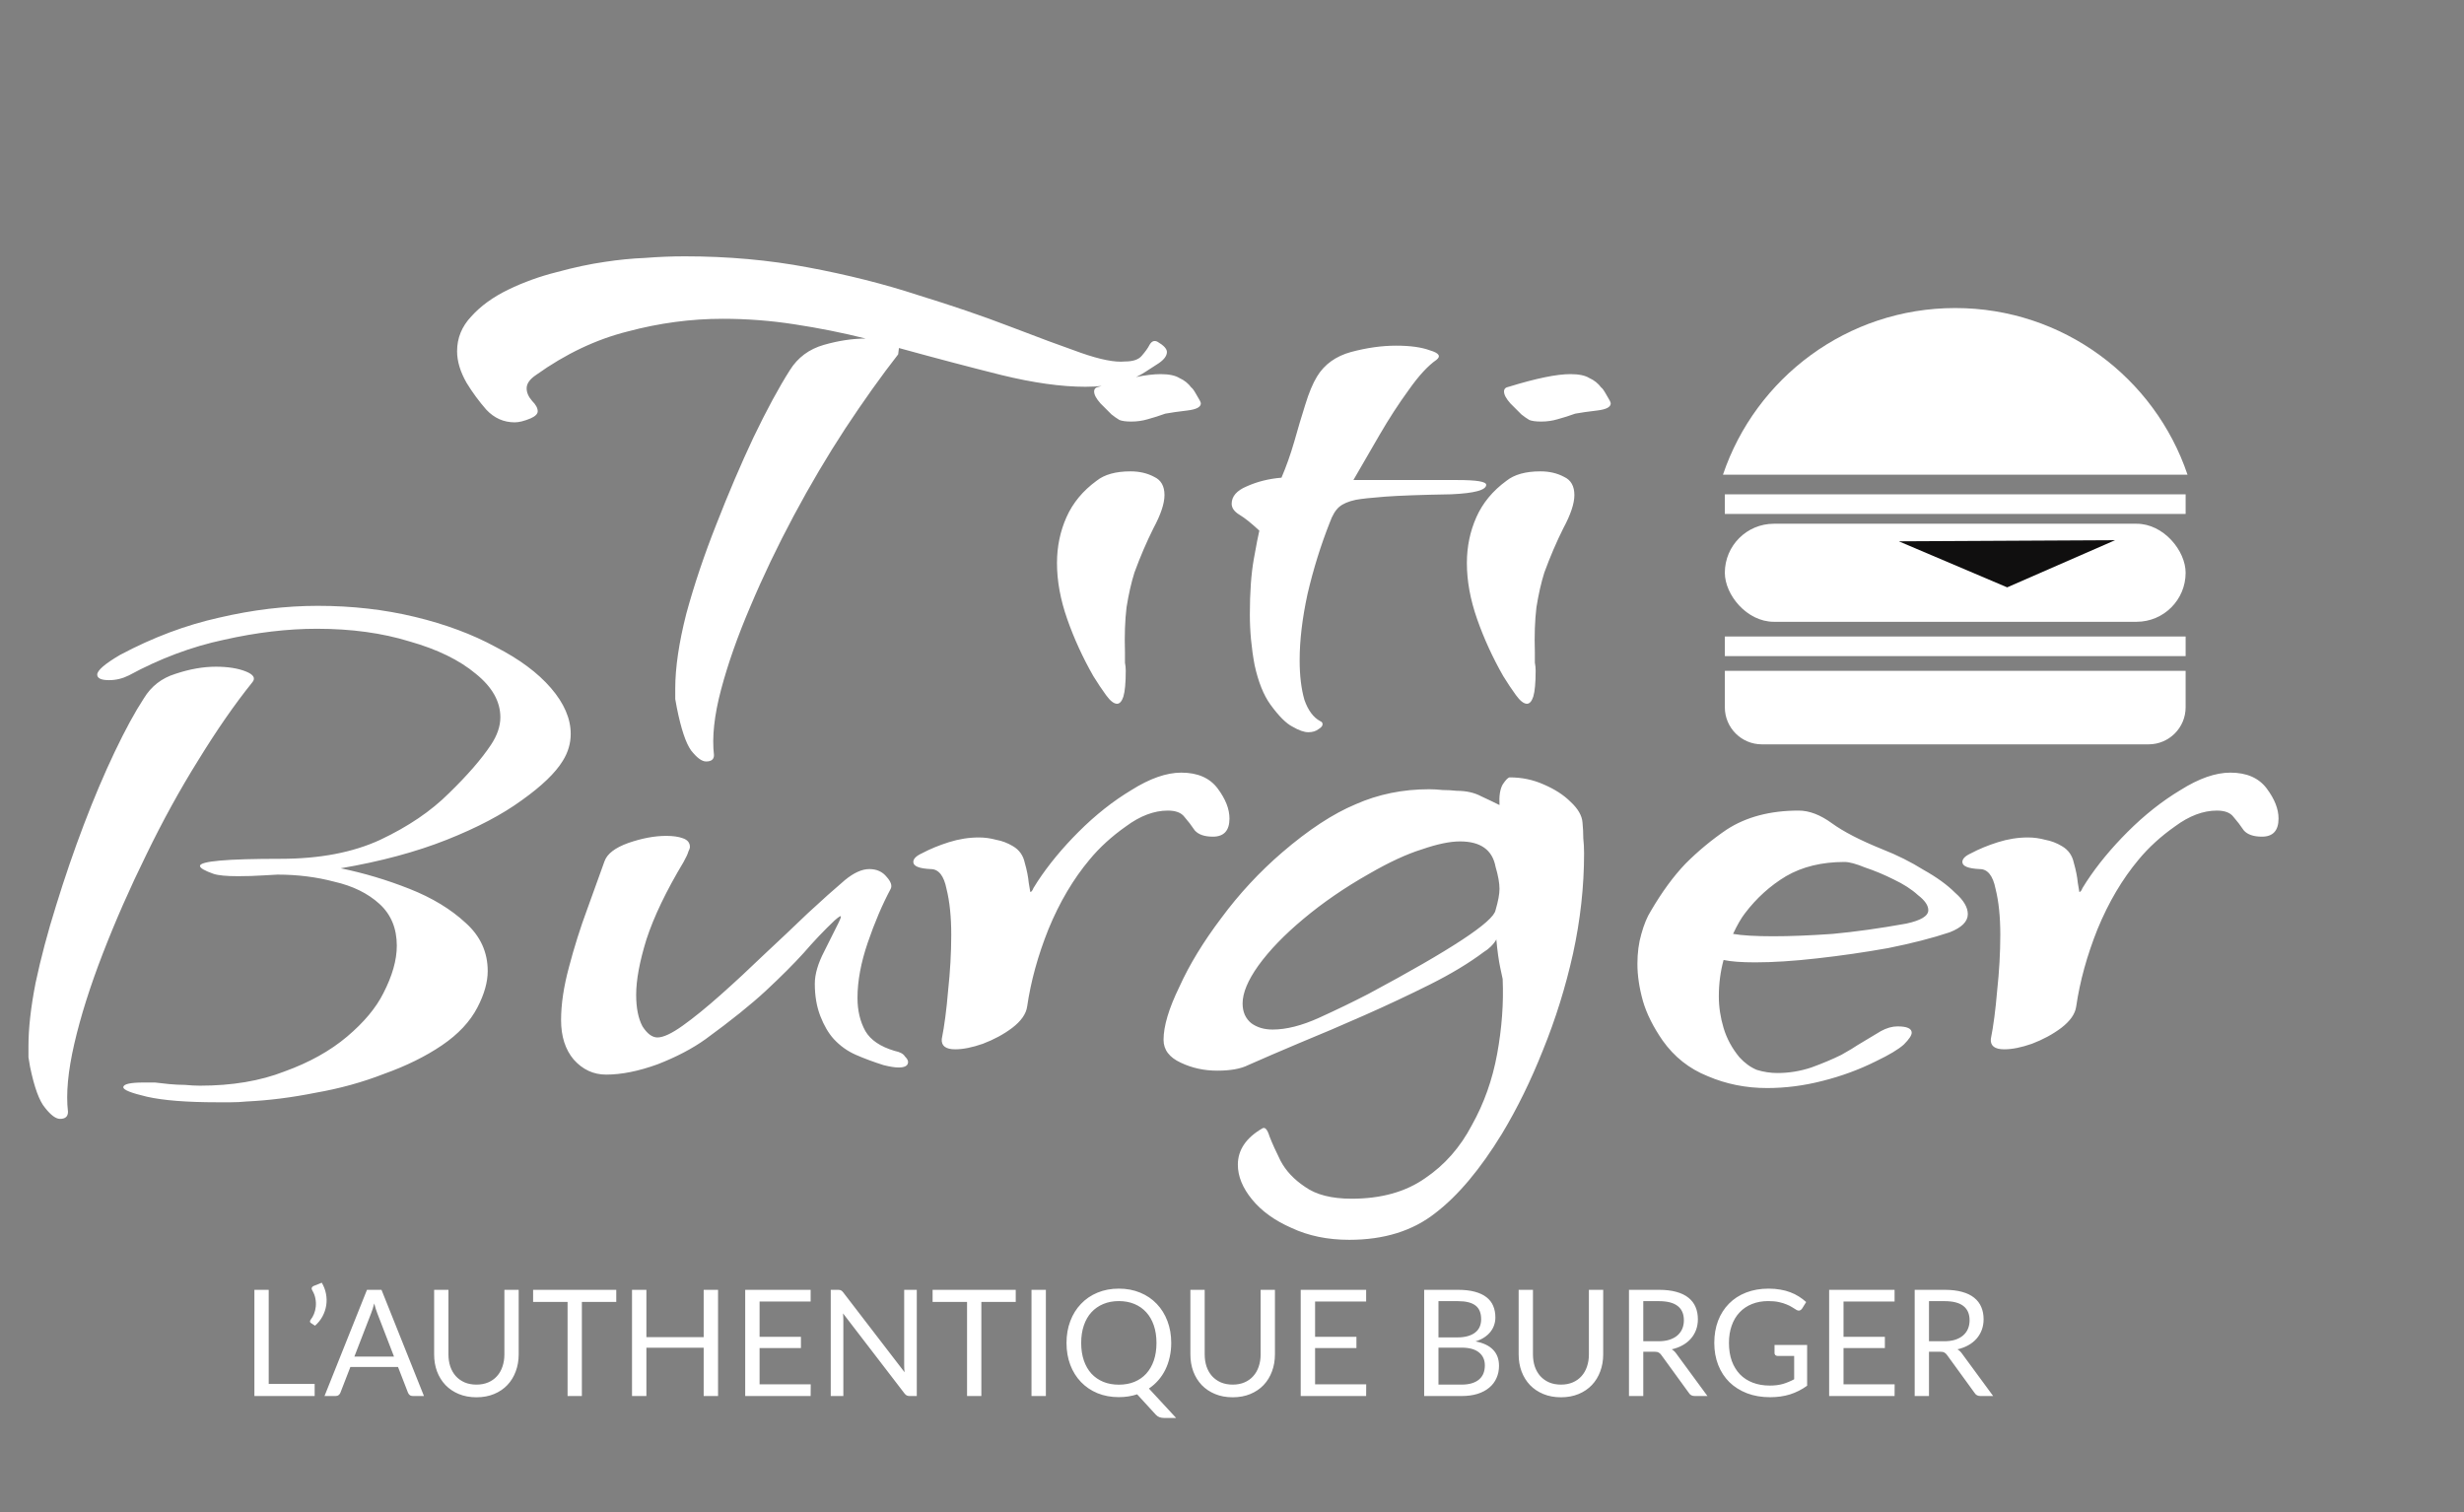 <svg width="277" height="170" viewBox="0 0 277 170" fill="none" xmlns="http://www.w3.org/2000/svg">
<rect x="0" y="0" width="277" height="170" fill="#808080" stroke="none"/>
<path fill-rule="evenodd" clip-rule="evenodd" d="M245.919 53.364H193.692C197.369 42.471 207.671 34.627 219.805 34.627C231.939 34.627 242.242 42.471 245.919 53.364Z" fill="white"/>
<rect x="193.904" y="55.569" width="51.802" height="2.204" fill="white"/>
<rect x="193.904" y="71.55" width="51.802" height="2.204" fill="white"/>
<rect x="193.904" y="58.875" width="51.802" height="11.022" rx="5.511" fill="white"/>
<path d="M193.904 75.408H245.706V79.509C245.706 81.809 243.841 83.674 241.541 83.674H198.069C195.769 83.674 193.904 81.809 193.904 79.509V75.408Z" fill="white"/>
<path d="M239.455 60.37L225.647 66.404L211.778 60.512L239.455 60.37Z" fill="#100F0F" stroke="white" stroke-width="0.694"/>
<path d="M79.376 85.598C78.902 85.598 78.339 85.184 77.688 84.354C77.095 83.525 76.562 81.925 76.088 79.556C76.029 79.26 75.97 78.934 75.91 78.578C75.91 78.223 75.91 77.838 75.91 77.423C75.91 75.053 76.325 72.239 77.155 68.981C78.043 65.723 79.169 62.376 80.531 58.94C81.894 55.444 83.286 52.186 84.708 49.165C86.189 46.084 87.551 43.566 88.796 41.611C89.684 40.19 90.958 39.242 92.617 38.768C94.275 38.294 95.845 38.057 97.326 38.057C94.72 37.405 92.054 36.872 89.329 36.458C86.663 36.043 83.967 35.836 81.242 35.836C77.688 35.836 74.133 36.309 70.579 37.257C67.024 38.146 63.588 39.775 60.271 42.145C59.56 42.619 59.204 43.122 59.204 43.655C59.204 44.129 59.412 44.603 59.826 45.077C60.241 45.492 60.449 45.877 60.449 46.232C60.449 46.529 60.182 46.795 59.649 47.032C58.938 47.328 58.345 47.476 57.871 47.476C56.627 47.476 55.561 47.002 54.672 46.055C53.843 45.107 53.102 44.1 52.451 43.033C51.74 41.789 51.385 40.604 51.385 39.479C51.385 37.998 51.918 36.694 52.984 35.569C54.05 34.384 55.443 33.377 57.161 32.548C58.879 31.718 60.685 31.067 62.581 30.593C64.536 30.059 66.343 29.674 68.002 29.437C69.542 29.201 71.053 29.052 72.534 28.993C74.015 28.875 75.496 28.815 76.977 28.815C81.835 28.815 86.456 29.23 90.839 30.059C95.282 30.889 99.4 31.926 103.191 33.17C107.042 34.355 110.507 35.539 113.588 36.724C116.669 37.909 119.305 38.886 121.497 39.657C123.689 40.427 125.347 40.752 126.473 40.634C127.362 40.634 127.984 40.427 128.339 40.012C128.754 39.538 129.05 39.123 129.228 38.768C129.465 38.353 129.761 38.235 130.116 38.413C130.827 38.827 131.183 39.212 131.183 39.568C131.183 39.982 130.887 40.397 130.294 40.812C129.761 41.167 129.257 41.493 128.783 41.789C127.065 42.915 124.814 43.478 122.03 43.478C119.305 43.478 116.135 43.033 112.522 42.145C108.967 41.256 105.146 40.249 101.058 39.123L100.97 39.834C99.074 42.263 97.089 45.048 95.016 48.187C93.002 51.268 91.076 54.526 89.24 57.962C87.403 61.398 85.774 64.805 84.352 68.181C82.931 71.499 81.835 74.609 81.064 77.512C80.294 80.415 80.028 82.873 80.265 84.887C80.265 85.361 79.969 85.598 79.376 85.598ZM127.178 47.388C126.585 47.388 126.141 47.328 125.845 47.21C125.549 47.032 125.252 46.825 124.956 46.588C124.601 46.232 124.186 45.818 123.712 45.344C123.238 44.811 123.001 44.366 123.001 44.011C123.001 43.715 123.179 43.537 123.534 43.478C126.615 42.53 128.925 42.056 130.466 42.056C131.413 42.056 132.124 42.204 132.598 42.5C133.131 42.737 133.576 43.093 133.931 43.566C134.05 43.626 134.257 43.922 134.553 44.455C134.849 44.929 134.998 45.225 134.998 45.344C134.998 45.758 134.494 46.025 133.487 46.144C132.48 46.262 131.65 46.38 130.999 46.499C130.347 46.736 129.695 46.943 129.044 47.121C128.451 47.299 127.829 47.388 127.178 47.388ZM125.578 79.111C125.223 79.111 124.808 78.786 124.334 78.134C123.86 77.482 123.386 76.771 122.912 76.001C121.727 73.928 120.75 71.795 119.98 69.603C119.21 67.411 118.825 65.308 118.825 63.294C118.825 61.457 119.18 59.739 119.891 58.14C120.602 56.54 121.727 55.178 123.268 54.052C124.156 53.341 125.43 52.986 127.089 52.986C128.096 52.986 128.985 53.193 129.755 53.608C130.525 53.963 130.91 54.645 130.91 55.652C130.91 56.6 130.495 57.844 129.666 59.384C128.896 60.924 128.185 62.583 127.533 64.36C127.178 65.486 126.881 66.789 126.645 68.27C126.467 69.751 126.408 71.44 126.467 73.335C126.467 73.75 126.467 74.135 126.467 74.49C126.526 74.787 126.556 75.083 126.556 75.379C126.556 76.742 126.467 77.719 126.289 78.312C126.111 78.845 125.874 79.111 125.578 79.111ZM147.083 82.31C146.609 82.31 146.016 82.103 145.306 81.688C144.595 81.333 143.765 80.504 142.817 79.2C142.047 78.134 141.455 76.653 141.04 74.757C140.685 72.861 140.507 70.966 140.507 69.07C140.507 66.582 140.655 64.508 140.951 62.85C141.248 61.191 141.455 60.124 141.573 59.651C140.685 58.821 139.944 58.229 139.352 57.873C138.759 57.518 138.463 57.103 138.463 56.629C138.463 55.8 139.026 55.148 140.152 54.674C141.336 54.141 142.64 53.815 144.062 53.697C144.595 52.453 145.069 51.12 145.483 49.698C145.898 48.217 146.313 46.825 146.727 45.522C147.142 44.159 147.586 43.093 148.06 42.322C148.89 40.96 150.163 40.042 151.881 39.568C153.659 39.094 155.347 38.857 156.947 38.857C158.546 38.857 159.82 39.035 160.768 39.39C161.775 39.686 162.012 40.042 161.478 40.456C160.531 41.108 159.494 42.234 158.368 43.833C157.243 45.373 156.147 47.062 155.08 48.898C154.014 50.735 153.037 52.423 152.148 53.963H163.878C166.01 53.963 167.077 54.141 167.077 54.497C167.077 55.089 165.773 55.444 163.167 55.563C159.79 55.622 157.302 55.711 155.702 55.83C154.162 55.948 153.066 56.066 152.415 56.185C151.585 56.363 150.963 56.629 150.548 56.985C150.134 57.34 149.778 57.933 149.482 58.762C148.475 61.309 147.646 63.975 146.994 66.76C146.402 69.485 146.105 71.973 146.105 74.224C146.105 75.942 146.283 77.423 146.639 78.667C147.053 79.852 147.646 80.652 148.416 81.066C148.593 81.126 148.682 81.244 148.682 81.422C148.682 81.6 148.534 81.777 148.238 81.955C147.942 82.192 147.557 82.31 147.083 82.31ZM173.258 47.388C172.665 47.388 172.221 47.328 171.925 47.21C171.628 47.032 171.332 46.825 171.036 46.588C170.681 46.232 170.266 45.818 169.792 45.344C169.318 44.811 169.081 44.366 169.081 44.011C169.081 43.715 169.259 43.537 169.614 43.478C172.695 42.53 175.005 42.056 176.545 42.056C177.493 42.056 178.204 42.204 178.678 42.5C179.211 42.737 179.656 43.093 180.011 43.566C180.13 43.626 180.337 43.922 180.633 44.455C180.929 44.929 181.077 45.225 181.077 45.344C181.077 45.758 180.574 46.025 179.567 46.144C178.56 46.262 177.73 46.38 177.079 46.499C176.427 46.736 175.775 46.943 175.124 47.121C174.531 47.299 173.909 47.388 173.258 47.388ZM171.658 79.111C171.303 79.111 170.888 78.786 170.414 78.134C169.94 77.482 169.466 76.771 168.992 76.001C167.807 73.928 166.83 71.795 166.06 69.603C165.29 67.411 164.905 65.308 164.905 63.294C164.905 61.457 165.26 59.739 165.971 58.14C166.682 56.54 167.807 55.178 169.348 54.052C170.236 53.341 171.51 52.986 173.169 52.986C174.176 52.986 175.064 53.193 175.835 53.608C176.605 53.963 176.99 54.645 176.99 55.652C176.99 56.6 176.575 57.844 175.746 59.384C174.976 60.924 174.265 62.583 173.613 64.36C173.258 65.486 172.961 66.789 172.724 68.27C172.547 69.751 172.487 71.44 172.547 73.335C172.547 73.75 172.547 74.135 172.547 74.49C172.606 74.787 172.636 75.083 172.636 75.379C172.636 76.742 172.547 77.719 172.369 78.312C172.191 78.845 171.954 79.111 171.658 79.111Z" fill="white"/>
<path d="M24.437 123.909C21.001 123.909 18.365 123.702 16.528 123.287C14.751 122.872 13.863 122.517 13.863 122.221C13.863 121.865 14.633 121.687 16.173 121.687C16.588 121.687 17.002 121.687 17.417 121.687C17.891 121.747 18.424 121.806 19.017 121.865C19.668 121.924 20.261 121.954 20.794 121.954C21.386 122.013 21.949 122.043 22.482 122.043C26.096 122.043 29.265 121.51 31.99 120.443C34.775 119.436 37.115 118.133 39.011 116.533C40.906 114.934 42.269 113.305 43.098 111.646C44.105 109.691 44.609 107.914 44.609 106.314C44.609 104.359 43.957 102.789 42.654 101.605C41.35 100.42 39.662 99.59 37.589 99.117C35.575 98.583 33.442 98.317 31.191 98.317C31.013 98.317 30.48 98.346 29.591 98.406C28.703 98.465 27.755 98.495 26.747 98.495C25.444 98.495 24.526 98.406 23.993 98.228C22.986 97.872 22.482 97.576 22.482 97.339C22.482 96.806 25.503 96.54 31.546 96.54C35.93 96.54 39.662 95.829 42.743 94.407C45.883 92.926 48.459 91.178 50.474 89.164C52.547 87.15 54.117 85.343 55.183 83.743C55.894 82.677 56.25 81.64 56.25 80.633C56.25 78.856 55.331 77.227 53.495 75.746C51.658 74.206 49.17 72.991 46.031 72.102C42.95 71.154 39.484 70.681 35.634 70.681C32.316 70.681 28.821 71.095 25.148 71.925C21.534 72.695 17.98 74.028 14.485 75.924C13.774 76.279 13.033 76.457 12.263 76.457C11.374 76.457 10.93 76.249 10.93 75.835C10.93 75.361 11.789 74.62 13.507 73.613C17.18 71.658 20.883 70.266 24.615 69.436C28.406 68.548 32.109 68.104 35.723 68.104C39.573 68.104 43.217 68.518 46.653 69.348C50.089 70.177 53.11 71.303 55.717 72.724C58.382 74.087 60.456 75.627 61.937 77.345C63.418 79.063 64.159 80.781 64.159 82.499C64.159 83.566 63.862 84.573 63.27 85.521C62.441 86.883 60.9 88.364 58.649 89.964C56.457 91.563 53.643 93.044 50.207 94.407C46.771 95.769 42.802 96.836 38.3 97.606C40.906 98.139 43.483 98.909 46.031 99.916C48.578 100.923 50.681 102.197 52.34 103.737C53.999 105.218 54.828 107.025 54.828 109.158C54.828 110.402 54.443 111.765 53.673 113.246C52.843 114.845 51.51 116.267 49.674 117.511C47.837 118.755 45.675 119.821 43.187 120.71C40.758 121.658 38.181 122.369 35.456 122.843C32.79 123.376 30.213 123.702 27.725 123.82C27.133 123.879 26.54 123.909 25.948 123.909C25.415 123.909 24.911 123.909 24.437 123.909ZM6.754 125.775C6.28 125.775 5.717 125.36 5.065 124.531C4.413 123.761 3.851 122.221 3.377 119.91C3.318 119.555 3.258 119.199 3.199 118.844C3.199 118.429 3.199 118.015 3.199 117.6C3.199 115.586 3.466 113.216 3.999 110.491C4.591 107.707 5.361 104.804 6.309 101.782C7.257 98.702 8.294 95.68 9.419 92.718C10.545 89.756 11.7 87.031 12.885 84.543C14.07 82.055 15.166 80.041 16.173 78.501C17.002 77.138 18.187 76.22 19.727 75.746C21.327 75.213 22.838 74.946 24.259 74.946C25.622 74.946 26.747 75.124 27.636 75.479C28.525 75.835 28.762 76.249 28.347 76.723C26.392 79.152 24.378 82.055 22.304 85.432C20.231 88.749 18.276 92.304 16.439 96.095C14.603 99.827 12.974 103.53 11.552 107.203C10.13 110.876 9.064 114.253 8.353 117.333C7.642 120.414 7.405 122.961 7.642 124.975C7.642 125.509 7.346 125.775 6.754 125.775ZM68.14 120.799C66.718 120.799 65.504 120.236 64.497 119.11C63.549 117.985 63.075 116.504 63.075 114.667C63.075 112.89 63.371 110.906 63.963 108.714C64.556 106.462 65.237 104.3 66.007 102.227C66.777 100.094 67.429 98.287 67.962 96.806C68.258 95.977 69.147 95.295 70.628 94.762C72.168 94.229 73.59 93.963 74.893 93.963C75.664 93.963 76.286 94.051 76.76 94.229C77.293 94.407 77.559 94.733 77.559 95.207C77.559 95.325 77.5 95.503 77.382 95.74C77.322 95.977 77.145 96.362 76.848 96.895C74.893 100.153 73.501 103.056 72.672 105.603C71.902 108.092 71.517 110.165 71.517 111.824C71.517 113.305 71.754 114.49 72.228 115.378C72.761 116.208 73.323 116.622 73.916 116.622C74.568 116.622 75.516 116.178 76.76 115.289C78.004 114.401 79.425 113.246 81.025 111.824C82.624 110.402 84.254 108.891 85.912 107.292C87.63 105.692 89.26 104.152 90.8 102.671C92.399 101.19 93.791 99.946 94.976 98.939C95.983 98.109 96.902 97.695 97.731 97.695C98.56 97.695 99.212 97.991 99.686 98.583C100.16 99.117 100.308 99.561 100.13 99.916C99.182 101.693 98.323 103.708 97.553 105.959C96.783 108.21 96.398 110.284 96.398 112.179C96.398 113.601 96.694 114.845 97.287 115.911C97.879 116.919 98.975 117.659 100.575 118.133C101.167 118.251 101.552 118.459 101.73 118.755C101.967 118.992 102.085 119.199 102.085 119.377C102.085 119.792 101.73 119.999 101.019 119.999C100.604 119.999 100.041 119.91 99.331 119.733C98.205 119.377 97.168 118.992 96.22 118.577C95.272 118.163 94.443 117.57 93.732 116.8C93.14 116.148 92.636 115.289 92.222 114.223C91.807 113.157 91.6 111.942 91.6 110.58C91.6 109.513 91.955 108.299 92.666 106.936C93.377 105.515 93.91 104.448 94.265 103.737C94.443 103.382 94.532 103.145 94.532 103.026C94.532 102.908 94.295 103.056 93.821 103.471C92.636 104.596 91.481 105.811 90.356 107.114C89.23 108.358 87.808 109.78 86.09 111.379C84.431 112.92 82.18 114.727 79.337 116.8C77.856 117.866 76.049 118.814 73.916 119.644C71.783 120.414 69.858 120.799 68.14 120.799ZM107.382 117.955C106.316 117.955 105.812 117.57 105.872 116.8C106.168 115.319 106.405 113.512 106.583 111.379C106.819 109.188 106.938 107.084 106.938 105.07C106.938 103.056 106.76 101.338 106.405 99.916C106.109 98.435 105.516 97.695 104.628 97.695C103.324 97.635 102.673 97.369 102.673 96.895C102.673 96.54 102.998 96.214 103.65 95.918C104.539 95.444 105.546 95.029 106.671 94.673C107.797 94.318 108.923 94.14 110.048 94.14C110.7 94.14 111.351 94.229 112.003 94.407C112.655 94.525 113.277 94.762 113.869 95.118C114.58 95.532 115.024 96.154 115.202 96.984C115.439 97.813 115.587 98.554 115.646 99.205C115.765 99.916 115.824 100.272 115.824 100.272C115.943 100.272 116.061 100.124 116.18 99.827C116.357 99.531 116.505 99.294 116.624 99.117C117.868 97.221 119.408 95.355 121.245 93.518C123.14 91.623 125.125 90.053 127.199 88.808C129.272 87.505 131.138 86.853 132.797 86.853C134.633 86.853 135.996 87.446 136.885 88.631C137.773 89.816 138.217 90.941 138.217 92.007C138.217 93.37 137.595 94.051 136.351 94.051C135.403 94.051 134.722 93.814 134.308 93.341C133.952 92.807 133.567 92.304 133.152 91.83C132.797 91.356 132.175 91.119 131.286 91.119C129.746 91.119 128.176 91.711 126.576 92.896C124.977 94.022 123.614 95.266 122.489 96.628C120.652 98.82 119.112 101.427 117.868 104.448C116.683 107.41 115.883 110.313 115.469 113.157C115.35 113.986 114.787 114.786 113.78 115.556C112.832 116.267 111.737 116.859 110.492 117.333C109.308 117.748 108.271 117.955 107.382 117.955ZM151.688 139.371C149.259 139.371 147.096 138.927 145.201 138.038C143.305 137.209 141.824 136.142 140.758 134.839C139.691 133.536 139.158 132.232 139.158 130.929C139.158 129.27 140.076 127.908 141.913 126.841C142.209 126.664 142.476 126.96 142.713 127.73C143.009 128.5 143.424 129.418 143.957 130.485C144.549 131.61 145.467 132.588 146.711 133.417C147.955 134.306 149.703 134.75 151.954 134.75C155.272 134.75 158.027 133.98 160.218 132.44C162.41 130.959 164.158 128.974 165.461 126.486C166.824 124.057 167.772 121.391 168.305 118.488C168.838 115.586 169.045 112.772 168.927 110.047C168.927 110.047 168.838 109.632 168.66 108.802C168.483 107.973 168.335 106.907 168.216 105.603C168.098 105.84 167.89 106.107 167.594 106.403C167.357 106.64 167.09 106.848 166.794 107.025C165.135 108.269 163.121 109.484 160.752 110.669C158.382 111.853 155.923 113.009 153.376 114.134C150.829 115.26 148.4 116.297 146.089 117.244C143.838 118.192 141.913 119.022 140.313 119.733C139.484 120.147 138.329 120.355 136.848 120.355C135.367 120.355 134.004 120.058 132.76 119.466C131.457 118.874 130.805 118.015 130.805 116.889C130.805 115.349 131.398 113.364 132.582 110.935C133.708 108.447 135.278 105.87 137.292 103.204C139.306 100.479 141.587 98.02 144.134 95.829C147.096 93.281 149.851 91.474 152.399 90.408C154.946 89.282 157.701 88.72 160.663 88.72C161.137 88.72 161.64 88.749 162.173 88.808C162.707 88.808 163.24 88.838 163.773 88.897C164.839 88.897 165.758 89.105 166.528 89.519C167.298 89.875 167.979 90.201 168.572 90.497C168.512 89.49 168.631 88.72 168.927 88.186C169.282 87.653 169.549 87.387 169.727 87.387C171.089 87.387 172.363 87.653 173.548 88.186C174.792 88.72 175.799 89.371 176.569 90.141C177.398 90.912 177.843 91.682 177.902 92.452C177.961 93.044 177.991 93.637 177.991 94.229C178.05 94.762 178.08 95.325 178.08 95.918C178.08 99.65 177.665 103.411 176.836 107.203C176.006 110.935 174.881 114.549 173.459 118.044C172.096 121.48 170.556 124.62 168.838 127.464C166.409 131.433 163.921 134.395 161.374 136.35C158.826 138.364 155.598 139.371 151.688 139.371ZM143.068 115.734C144.608 115.734 146.356 115.289 148.311 114.401C150.266 113.512 152.102 112.624 153.82 111.735C163.121 106.759 167.89 103.619 168.127 102.316C168.423 101.308 168.572 100.509 168.572 99.916C168.572 99.265 168.423 98.435 168.127 97.428C167.772 95.532 166.439 94.585 164.128 94.585C163.003 94.585 161.581 94.881 159.863 95.473C158.145 96.006 156.16 96.925 153.909 98.228C151.184 99.768 148.726 101.457 146.534 103.293C144.401 105.07 142.713 106.818 141.469 108.536C140.284 110.195 139.691 111.616 139.691 112.801C139.691 113.749 140.017 114.49 140.669 115.023C141.32 115.497 142.12 115.734 143.068 115.734ZM198.649 122.31C196.28 122.31 194.058 121.865 191.985 120.977C189.911 120.147 188.223 118.814 186.919 116.978C185.853 115.438 185.113 113.956 184.698 112.535C184.283 111.054 184.076 109.661 184.076 108.358C184.076 107.114 184.224 105.989 184.52 104.981C184.816 103.915 185.172 103.056 185.587 102.404C186.831 100.272 188.134 98.495 189.496 97.073C190.918 95.651 192.459 94.377 194.117 93.252C196.309 91.83 199.005 91.119 202.204 91.119C203.389 91.119 204.633 91.593 205.936 92.541C207.239 93.489 209.135 94.466 211.623 95.473C213.282 96.125 214.822 96.895 216.244 97.784C217.725 98.613 218.91 99.472 219.798 100.361C220.746 101.19 221.22 101.99 221.22 102.76C221.22 103.589 220.539 104.27 219.176 104.804C217.221 105.455 214.911 106.048 212.245 106.581C209.579 107.055 206.913 107.44 204.248 107.736C201.641 108.032 199.331 108.18 197.316 108.18C195.776 108.18 194.591 108.092 193.762 107.914C193.406 109.217 193.229 110.58 193.229 112.002C193.229 113.186 193.406 114.371 193.762 115.556C194.117 116.741 194.71 117.837 195.539 118.844C196.131 119.496 196.783 119.969 197.494 120.266C198.264 120.503 199.034 120.621 199.804 120.621C201.108 120.621 202.381 120.414 203.626 119.999C204.929 119.525 206.054 119.051 207.002 118.577C207.95 118.044 208.543 117.689 208.78 117.511C209.964 116.8 210.853 116.267 211.445 115.911C212.097 115.556 212.719 115.378 213.312 115.378C214.378 115.378 214.911 115.615 214.911 116.089C214.911 116.385 214.615 116.83 214.022 117.422C213.43 117.955 212.393 118.577 210.912 119.288C209.017 120.236 207.002 120.977 204.87 121.51C202.796 122.043 200.723 122.31 198.649 122.31ZM199.36 105.248C201.256 105.248 203.477 105.159 206.025 104.981C208.572 104.744 211.327 104.359 214.289 103.826C215.948 103.471 216.777 102.967 216.777 102.316C216.777 101.782 216.392 101.22 215.622 100.627C214.911 99.975 213.993 99.383 212.867 98.85C211.801 98.317 210.735 97.872 209.668 97.517C208.661 97.102 207.891 96.895 207.358 96.895C204.81 96.895 202.618 97.428 200.782 98.495C199.005 99.561 197.464 100.953 196.161 102.671C195.746 103.204 195.302 103.974 194.828 104.981C195.835 105.159 197.346 105.248 199.36 105.248ZM225.316 117.955C224.249 117.955 223.746 117.57 223.805 116.8C224.101 115.319 224.338 113.512 224.516 111.379C224.753 109.188 224.871 107.084 224.871 105.07C224.871 103.056 224.694 101.338 224.338 99.916C224.042 98.435 223.449 97.695 222.561 97.695C221.258 97.635 220.606 97.369 220.606 96.895C220.606 96.54 220.932 96.214 221.583 95.918C222.472 95.444 223.479 95.029 224.605 94.673C225.73 94.318 226.856 94.14 227.981 94.14C228.633 94.14 229.285 94.229 229.936 94.407C230.588 94.525 231.21 94.762 231.802 95.118C232.513 95.532 232.958 96.154 233.135 96.984C233.372 97.813 233.52 98.554 233.58 99.205C233.698 99.916 233.757 100.272 233.757 100.272C233.876 100.272 233.994 100.124 234.113 99.827C234.291 99.531 234.439 99.294 234.557 99.117C235.801 97.221 237.342 95.355 239.178 93.518C241.074 91.623 243.058 90.053 245.132 88.808C247.205 87.505 249.071 86.853 250.73 86.853C252.567 86.853 253.929 87.446 254.818 88.631C255.706 89.816 256.151 90.941 256.151 92.007C256.151 93.37 255.529 94.051 254.285 94.051C253.337 94.051 252.655 93.814 252.241 93.341C251.885 92.807 251.5 92.304 251.086 91.83C250.73 91.356 250.108 91.119 249.219 91.119C247.679 91.119 246.109 91.711 244.51 92.896C242.91 94.022 241.548 95.266 240.422 96.628C238.586 98.82 237.045 101.427 235.801 104.448C234.616 107.41 233.817 110.313 233.402 113.157C233.284 113.986 232.721 114.786 231.714 115.556C230.766 116.267 229.67 116.859 228.426 117.333C227.241 117.748 226.204 117.955 225.316 117.955Z" fill="white"/>
<path d="M35.373 155.572V156.93H28.6V144.992H30.208V155.572H35.373ZM36.173 144.192C36.407 144.586 36.565 145.003 36.648 145.442C36.732 145.88 36.74 146.314 36.673 146.741C36.607 147.169 36.468 147.58 36.257 147.974C36.046 148.368 35.765 148.718 35.415 149.024L34.965 148.732C34.882 148.682 34.843 148.618 34.849 148.541C34.86 148.457 34.888 148.391 34.932 148.341C35.077 148.163 35.199 147.949 35.299 147.699C35.404 147.444 35.471 147.172 35.499 146.883C35.532 146.588 35.518 146.286 35.457 145.975C35.401 145.664 35.288 145.364 35.115 145.075C35.043 144.958 35.021 144.856 35.049 144.767C35.082 144.672 35.152 144.603 35.257 144.559L36.173 144.192ZM44.295 152.498L42.421 147.641C42.365 147.497 42.307 147.33 42.246 147.141C42.185 146.947 42.127 146.741 42.071 146.525C41.954 146.974 41.835 147.349 41.713 147.649L39.838 152.498H44.295ZM47.661 156.93H46.411C46.267 156.93 46.15 156.894 46.062 156.822C45.973 156.749 45.906 156.658 45.862 156.547L44.745 153.664H39.389L38.272 156.547C38.239 156.647 38.175 156.735 38.081 156.813C37.986 156.891 37.87 156.93 37.731 156.93H36.481L41.255 144.992H42.888L47.661 156.93ZM53.562 155.647C54.056 155.647 54.498 155.564 54.886 155.397C55.275 155.23 55.603 154.997 55.87 154.697C56.142 154.397 56.347 154.039 56.486 153.622C56.63 153.206 56.703 152.748 56.703 152.248V144.992H58.31V152.248C58.31 152.937 58.199 153.575 57.977 154.164C57.761 154.753 57.447 155.264 57.036 155.697C56.63 156.124 56.133 156.461 55.545 156.705C54.956 156.949 54.295 157.071 53.562 157.071C52.829 157.071 52.168 156.949 51.579 156.705C50.99 156.461 50.491 156.124 50.08 155.697C49.669 155.264 49.352 154.753 49.13 154.164C48.913 153.575 48.805 152.937 48.805 152.248V144.992H50.413V152.24C50.413 152.739 50.482 153.198 50.621 153.614C50.766 154.031 50.971 154.389 51.238 154.689C51.51 154.989 51.84 155.225 52.229 155.397C52.623 155.564 53.068 155.647 53.562 155.647ZM69.28 146.35H65.414V156.93H63.806V146.35H59.932V144.992H69.28V146.35ZM80.723 144.992V156.93H79.107V151.498H72.667V156.93H71.051V144.992H72.667V150.315H79.107V144.992H80.723ZM91.14 155.614L91.131 156.93H83.775V144.992H91.131V146.308H85.391V150.273H90.04V151.54H85.391V155.614H91.14ZM103.064 144.992V156.93H102.255C102.128 156.93 102.019 156.908 101.931 156.863C101.847 156.819 101.764 156.744 101.681 156.638L94.774 147.641C94.785 147.78 94.794 147.916 94.799 148.049C94.805 148.182 94.808 148.307 94.808 148.424V156.93H93.391V144.992H94.225C94.297 144.992 94.358 144.997 94.408 145.008C94.458 145.014 94.502 145.028 94.541 145.05C94.58 145.067 94.619 145.094 94.658 145.133C94.697 145.167 94.738 145.211 94.783 145.267L101.689 154.256C101.678 154.111 101.667 153.972 101.656 153.839C101.65 153.7 101.647 153.57 101.647 153.448V144.992H103.064ZM114.188 146.35H110.323V156.93H108.715V146.35H104.841V144.992H114.188V146.35ZM117.576 156.93H115.96V144.992H117.576V156.93ZM121.546 150.965C121.546 151.698 121.646 152.356 121.846 152.939C122.046 153.517 122.329 154.008 122.695 154.414C123.067 154.814 123.515 155.122 124.037 155.339C124.559 155.55 125.139 155.655 125.778 155.655C126.422 155.655 127.005 155.55 127.527 155.339C128.049 155.122 128.494 154.814 128.86 154.414C129.227 154.008 129.51 153.517 129.71 152.939C129.91 152.356 130.01 151.698 130.01 150.965C130.01 150.232 129.91 149.574 129.71 148.991C129.51 148.407 129.227 147.916 128.86 147.516C128.494 147.111 128.049 146.8 127.527 146.583C127.005 146.366 126.422 146.258 125.778 146.258C125.139 146.258 124.559 146.366 124.037 146.583C123.515 146.8 123.067 147.111 122.695 147.516C122.329 147.916 122.046 148.407 121.846 148.991C121.646 149.574 121.546 150.232 121.546 150.965ZM132.218 159.396H130.885C130.685 159.396 130.507 159.368 130.351 159.312C130.196 159.257 130.054 159.16 129.927 159.021L127.836 156.738C127.202 156.949 126.516 157.055 125.778 157.055C124.9 157.055 124.101 156.908 123.379 156.613C122.657 156.313 122.037 155.894 121.521 155.355C121.004 154.817 120.604 154.175 120.321 153.431C120.038 152.681 119.896 151.859 119.896 150.965C119.896 150.071 120.038 149.252 120.321 148.507C120.604 147.758 121.004 147.113 121.521 146.575C122.037 146.03 122.657 145.608 123.379 145.308C124.101 145.008 124.9 144.858 125.778 144.858C126.655 144.858 127.455 145.008 128.177 145.308C128.905 145.608 129.527 146.03 130.043 146.575C130.56 147.113 130.96 147.758 131.243 148.507C131.526 149.252 131.668 150.071 131.668 150.965C131.668 151.526 131.609 152.059 131.493 152.564C131.382 153.07 131.218 153.542 131.001 153.981C130.785 154.414 130.521 154.808 130.21 155.164C129.899 155.519 129.549 155.827 129.16 156.088L132.218 159.396ZM138.579 155.647C139.073 155.647 139.514 155.564 139.903 155.397C140.292 155.23 140.62 154.997 140.886 154.697C141.158 154.397 141.364 154.039 141.503 153.622C141.647 153.206 141.719 152.748 141.719 152.248V144.992H143.327V152.248C143.327 152.937 143.216 153.575 142.994 154.164C142.777 154.753 142.464 155.264 142.053 155.697C141.647 156.124 141.15 156.461 140.561 156.705C139.973 156.949 139.312 157.071 138.579 157.071C137.846 157.071 137.185 156.949 136.596 156.705C136.007 156.461 135.507 156.124 135.096 155.697C134.685 155.264 134.369 154.753 134.147 154.164C133.93 153.575 133.822 152.937 133.822 152.248V144.992H135.43V152.24C135.43 152.739 135.499 153.198 135.638 153.614C135.782 154.031 135.988 154.389 136.254 154.689C136.526 154.989 136.857 155.225 137.246 155.397C137.64 155.564 138.084 155.647 138.579 155.647ZM153.588 155.614L153.58 156.93H146.224V144.992H153.58V146.308H147.84V150.273H152.489V151.54H147.84V155.614H153.588ZM164.294 155.647C164.755 155.647 165.152 155.594 165.485 155.489C165.818 155.383 166.09 155.236 166.301 155.047C166.518 154.853 166.676 154.625 166.776 154.364C166.876 154.097 166.926 153.806 166.926 153.489C166.926 152.873 166.707 152.387 166.268 152.031C165.829 151.67 165.171 151.49 164.294 151.49H161.711V155.647H164.294ZM161.711 146.266V150.34H163.844C164.299 150.34 164.693 150.29 165.027 150.19C165.365 150.09 165.643 149.951 165.86 149.774C166.082 149.596 166.246 149.382 166.351 149.132C166.457 148.877 166.51 148.599 166.51 148.299C166.51 147.594 166.298 147.08 165.876 146.758C165.454 146.43 164.799 146.266 163.91 146.266H161.711ZM163.91 144.992C164.643 144.992 165.274 145.064 165.801 145.208C166.335 145.353 166.771 145.558 167.109 145.825C167.454 146.091 167.706 146.419 167.867 146.808C168.029 147.191 168.109 147.624 168.109 148.107C168.109 148.402 168.062 148.685 167.967 148.957C167.879 149.224 167.743 149.474 167.559 149.707C167.376 149.94 167.143 150.151 166.859 150.34C166.582 150.523 166.254 150.673 165.876 150.79C166.754 150.957 167.412 151.27 167.851 151.731C168.295 152.187 168.517 152.787 168.517 153.531C168.517 154.036 168.423 154.497 168.234 154.914C168.051 155.33 167.779 155.689 167.418 155.988C167.062 156.288 166.623 156.522 166.101 156.688C165.579 156.849 164.985 156.93 164.319 156.93H160.103V144.992H163.91ZM175.482 155.647C175.976 155.647 176.417 155.564 176.806 155.397C177.195 155.23 177.523 154.997 177.789 154.697C178.061 154.397 178.267 154.039 178.406 153.622C178.55 153.206 178.622 152.748 178.622 152.248V144.992H180.23V152.248C180.23 152.937 180.119 153.575 179.897 154.164C179.68 154.753 179.367 155.264 178.956 155.697C178.55 156.124 178.053 156.461 177.464 156.705C176.876 156.949 176.215 157.071 175.482 157.071C174.748 157.071 174.088 156.949 173.499 156.705C172.91 156.461 172.41 156.124 171.999 155.697C171.588 155.264 171.272 154.753 171.05 154.164C170.833 153.575 170.725 152.937 170.725 152.248V144.992H172.333V152.24C172.333 152.739 172.402 153.198 172.541 153.614C172.685 154.031 172.891 154.389 173.157 154.689C173.429 154.989 173.76 155.225 174.149 155.397C174.543 155.564 174.987 155.647 175.482 155.647ZM186.434 150.773C186.901 150.773 187.312 150.718 187.667 150.607C188.028 150.49 188.328 150.329 188.567 150.124C188.811 149.912 188.994 149.663 189.117 149.374C189.239 149.085 189.3 148.766 189.3 148.416C189.3 147.705 189.067 147.169 188.6 146.808C188.134 146.447 187.434 146.266 186.501 146.266H184.735V150.773H186.434ZM191.949 156.93H190.516C190.222 156.93 190.005 156.816 189.866 156.588L186.767 152.323C186.673 152.19 186.57 152.095 186.459 152.04C186.354 151.979 186.187 151.948 185.959 151.948H184.735V156.93H183.127V144.992H186.501C187.256 144.992 187.909 145.069 188.459 145.225C189.008 145.375 189.461 145.594 189.816 145.883C190.177 146.172 190.444 146.522 190.616 146.933C190.788 147.338 190.874 147.794 190.874 148.299C190.874 148.721 190.808 149.115 190.675 149.482C190.541 149.849 190.347 150.179 190.091 150.473C189.841 150.762 189.533 151.009 189.167 151.215C188.806 151.42 188.395 151.576 187.934 151.681C188.139 151.798 188.317 151.967 188.467 152.19L191.949 156.93ZM203.156 151.19V155.772C202.556 156.205 201.915 156.53 201.232 156.747C200.554 156.958 199.81 157.063 198.999 157.063C198.038 157.063 197.172 156.916 196.4 156.622C195.628 156.322 194.967 155.905 194.417 155.372C193.873 154.833 193.453 154.189 193.159 153.439C192.865 152.689 192.718 151.865 192.718 150.965C192.718 150.054 192.859 149.224 193.142 148.474C193.431 147.724 193.839 147.083 194.367 146.55C194.895 146.011 195.536 145.594 196.291 145.3C197.047 145.006 197.891 144.858 198.824 144.858C199.296 144.858 199.735 144.895 200.14 144.967C200.546 145.033 200.921 145.133 201.265 145.267C201.609 145.394 201.929 145.553 202.223 145.742C202.517 145.925 202.792 146.133 203.048 146.366L202.59 147.099C202.517 147.211 202.423 147.283 202.306 147.316C202.195 147.344 202.07 147.316 201.931 147.233C201.798 147.155 201.645 147.061 201.473 146.949C201.301 146.838 201.09 146.733 200.84 146.633C200.596 146.527 200.304 146.439 199.965 146.366C199.632 146.294 199.235 146.258 198.774 146.258C198.102 146.258 197.494 146.369 196.95 146.591C196.405 146.808 195.942 147.122 195.558 147.533C195.175 147.938 194.881 148.432 194.675 149.016C194.47 149.593 194.367 150.243 194.367 150.965C194.367 151.715 194.473 152.387 194.684 152.981C194.9 153.57 195.206 154.072 195.6 154.489C196 154.9 196.483 155.214 197.05 155.43C197.616 155.647 198.252 155.755 198.957 155.755C199.513 155.755 200.004 155.694 200.432 155.572C200.865 155.444 201.287 155.269 201.698 155.047V152.423H199.84C199.735 152.423 199.649 152.392 199.582 152.331C199.521 152.27 199.491 152.195 199.491 152.106V151.19H203.156ZM212.994 155.614L212.986 156.93H205.63V144.992H212.986V146.308H207.246V150.273H211.895V151.54H207.246V155.614H212.994ZM218.553 150.773C219.02 150.773 219.431 150.718 219.786 150.607C220.147 150.49 220.447 150.329 220.686 150.124C220.93 149.912 221.114 149.663 221.236 149.374C221.358 149.085 221.419 148.766 221.419 148.416C221.419 147.705 221.186 147.169 220.719 146.808C220.253 146.447 219.553 146.266 218.62 146.266H216.854V150.773H218.553ZM224.068 156.93H222.635C222.341 156.93 222.125 156.816 221.986 156.588L218.887 152.323C218.792 152.19 218.689 152.095 218.578 152.04C218.473 151.979 218.306 151.948 218.079 151.948H216.854V156.93H215.246V144.992H218.62C219.375 144.992 220.028 145.069 220.578 145.225C221.128 145.375 221.58 145.594 221.936 145.883C222.297 146.172 222.563 146.522 222.735 146.933C222.908 147.338 222.994 147.794 222.994 148.299C222.994 148.721 222.927 149.115 222.794 149.482C222.66 149.849 222.466 150.179 222.211 150.473C221.961 150.762 221.652 151.009 221.286 151.215C220.925 151.42 220.514 151.576 220.053 151.681C220.258 151.798 220.436 151.967 220.586 152.19L224.068 156.93Z" fill="white"/>
</svg>
